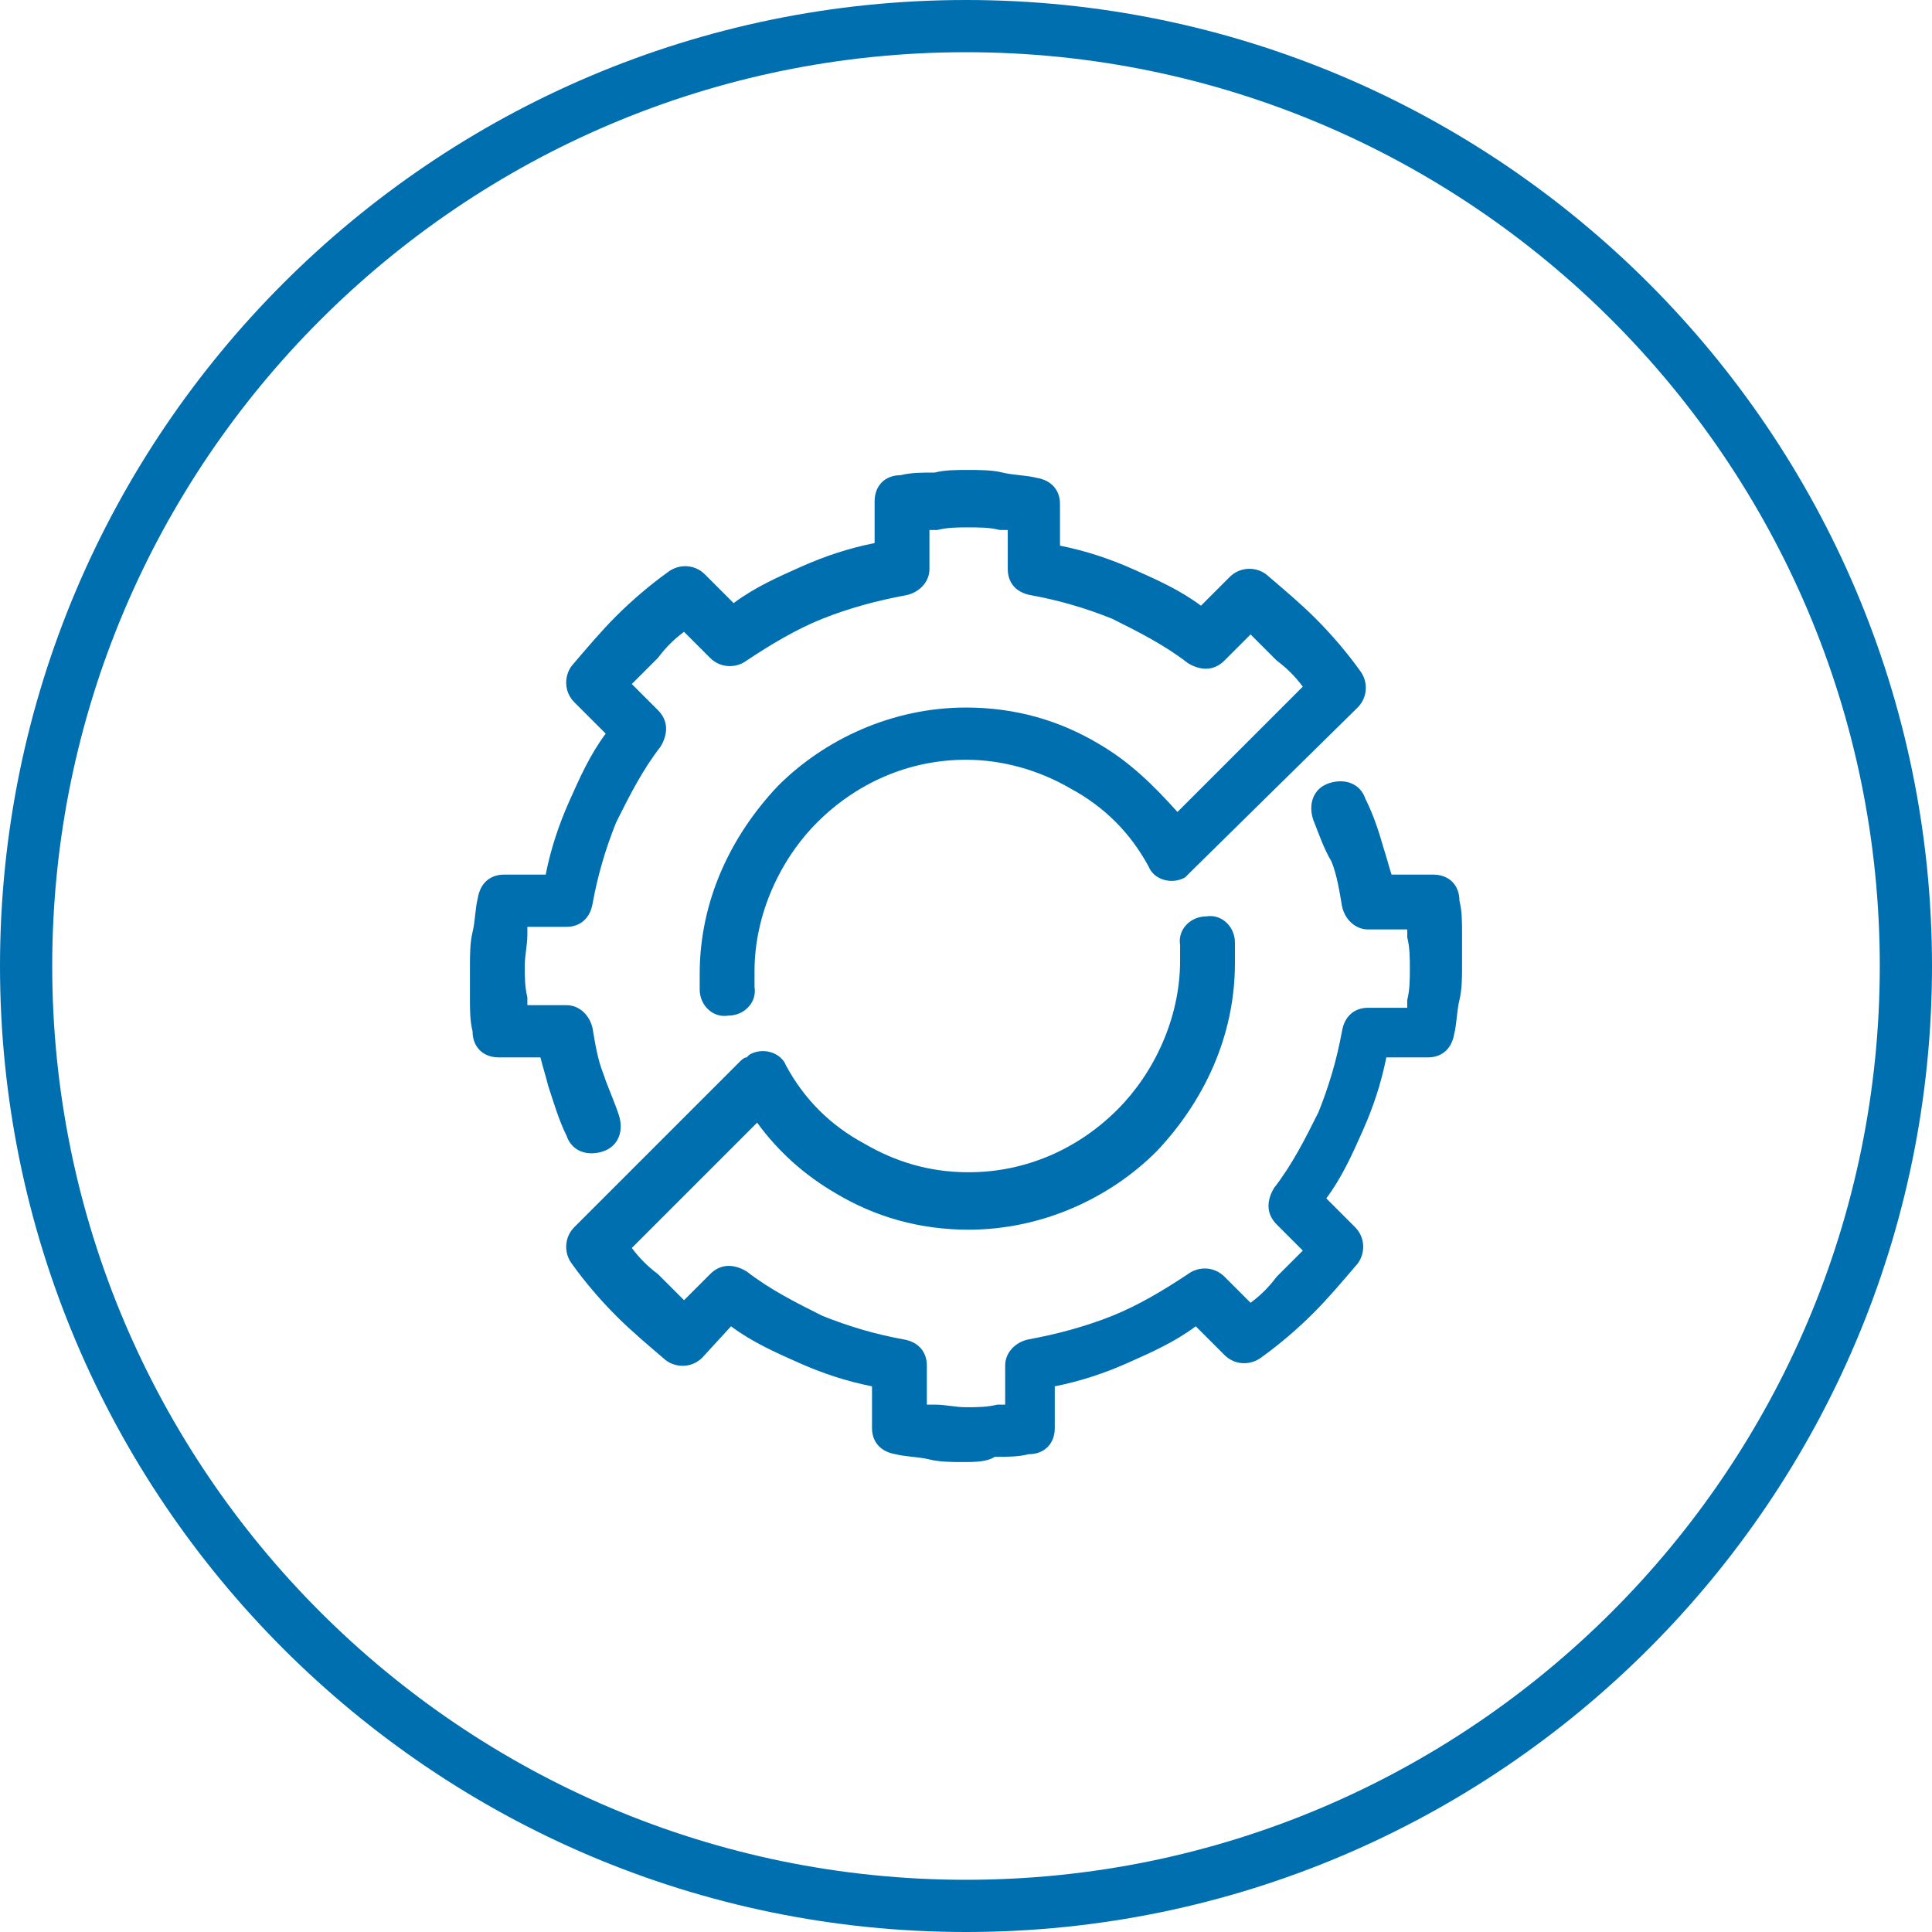<?xml version="1.0" encoding="utf-8"?>
<!-- Generator: Adobe Illustrator 21.0.2, SVG Export Plug-In . SVG Version: 6.00 Build 0)  -->
<svg version="1.1" id="Layer_1" xmlns="http://www.w3.org/2000/svg" xmlns:xlink="http://www.w3.org/1999/xlink" x="0px" y="0px"
	 viewBox="0 0 74 74" style="enable-background:new 0 0 74 74;" xml:space="preserve">
<style type="text/css">
	.st0{fill:#006FAF;}
</style>
<title>control-systems</title>
<g>
	<path class="st0" d="M37,74C16.6,74,0,57.4,0,37S16.6,0,37,0s37,16.6,37,37S57.4,74,37,74z M37,2C17.7,2,2,17.7,2,37s15.7,35,35,35
		s35-15.7,35-35S56.3,2,37,2z"/>
</g>
<g id="__x0023_Layer_x0020_1">
	<g>
		<path class="st0" d="M50.3,31.4c-0.2-0.6,0-1.2,0.6-1.4c0.6-0.2,1.2,0,1.4,0.6c0.3,0.6,0.5,1.2,0.7,1.9c0.1,0.3,0.2,0.7,0.3,1h1.6
			c0.6,0,1,0.4,1,1c0.1,0.4,0.1,0.8,0.1,1.3c0,0.3,0,0.7,0,1.2l0,0l0,0l0,0c0,0.4,0,0.9-0.1,1.3c-0.1,0.4-0.1,0.9-0.2,1.3
			c-0.1,0.6-0.5,0.9-1,0.9l0,0h-1.6c-0.2,1-0.5,1.9-0.9,2.8c-0.4,0.9-0.8,1.8-1.4,2.6l1.1,1.1c0.4,0.4,0.4,1,0.1,1.4
			c-0.6,0.7-1.1,1.3-1.7,1.9s-1.3,1.2-2,1.7c-0.4,0.3-1,0.3-1.4-0.1l0,0l-1.1-1.1c-0.8,0.6-1.7,1-2.6,1.4c-0.9,0.4-1.8,0.7-2.8,0.9
			v1.6c0,0.6-0.4,1-1,1c-0.4,0.1-0.8,0.1-1.3,0.1C37.8,56,37.3,56,36.9,56s-0.9,0-1.3-0.1c-0.4-0.1-0.9-0.1-1.3-0.2
			c-0.6-0.1-0.9-0.5-0.9-1l0,0v-1.6c-1-0.2-1.9-0.5-2.8-0.9s-1.8-0.8-2.6-1.4L26.9,52c-0.4,0.4-1,0.4-1.4,0.1
			c-0.7-0.6-1.3-1.1-1.9-1.7s-1.2-1.3-1.7-2c-0.3-0.4-0.3-1,0.1-1.4l0,0l6.3-6.3c0.1-0.1,0.2-0.2,0.3-0.2l0.1-0.1
			c0.5-0.3,1.2-0.1,1.4,0.4c0.7,1.3,1.7,2.3,3,3c1.2,0.7,2.5,1.1,4,1.1l0,0c2.2,0,4.2-0.9,5.7-2.4c1.4-1.4,2.4-3.5,2.4-5.7l0,0
			c0-0.2,0-0.3,0-0.3l0,0c0-0.1,0-0.2,0-0.3c-0.1-0.6,0.4-1.1,1-1.1c0.6-0.1,1.1,0.4,1.1,1c0,0.1,0,0.2,0,0.4l0,0c0,0.2,0,0.3,0,0.4
			l0,0c0,2.8-1.2,5.3-3,7.2c-1.8,1.8-4.4,3-7.2,3l0,0c-1.9,0-3.6-0.5-5.1-1.4c-1.2-0.7-2.2-1.6-3-2.7l-4.8,4.8c0.3,0.4,0.6,0.7,1,1
			c0.3,0.3,0.7,0.7,1,1l1-1l0,0c0.4-0.4,0.9-0.4,1.4-0.1c0.9,0.7,1.9,1.2,2.9,1.7c1,0.4,2,0.7,3.1,0.9c0.6,0.1,0.9,0.5,0.9,1v1.5
			c0.1,0,0.2,0,0.3,0c0.4,0,0.8,0.1,1.2,0.1s0.8,0,1.2-0.1c0.1,0,0.2,0,0.3,0v-1.5l0,0c0-0.5,0.4-0.9,0.9-1c1.1-0.2,2.2-0.5,3.2-0.9
			s2-1,2.9-1.6c0.4-0.3,1-0.3,1.4,0.1l1,1c0.4-0.3,0.7-0.6,1-1c0.3-0.3,0.7-0.7,1-1l-1-1l0,0c-0.4-0.4-0.4-0.9-0.1-1.4
			c0.7-0.9,1.2-1.9,1.7-2.9c0.4-1,0.7-2,0.9-3.1c0.1-0.6,0.5-0.9,1-0.9h1.5c0-0.1,0-0.2,0-0.3c0.1-0.4,0.1-0.8,0.1-1.2l0,0l0,0l0,0
			c0-0.4,0-0.8-0.1-1.2c0-0.1,0-0.2,0-0.3h-1.5l0,0c-0.5,0-0.9-0.4-1-0.9c-0.1-0.6-0.2-1.2-0.4-1.7C50.7,32.5,50.5,31.9,50.3,31.4z
			 M23.7,42.7c0.2,0.6,0,1.2-0.6,1.4s-1.2,0-1.4-0.6c-0.3-0.6-0.5-1.3-0.7-1.9c-0.1-0.4-0.2-0.7-0.3-1.1h-1.6c-0.6,0-1-0.4-1-1
			C18,39.1,18,38.7,18,38.2c0-0.3,0-0.8,0-1.2s0-0.9,0.1-1.3c0.1-0.4,0.1-0.9,0.2-1.3c0.1-0.6,0.5-0.9,1-0.9l0,0h1.6
			c0.2-1,0.5-1.9,0.9-2.8s0.8-1.8,1.4-2.6L22,26.9c-0.4-0.4-0.4-1-0.1-1.4c0.6-0.7,1.1-1.3,1.7-1.9s1.3-1.2,2-1.7
			c0.4-0.3,1-0.3,1.4,0.1l0,0l1.1,1.1c0.8-0.6,1.7-1,2.6-1.4s1.8-0.7,2.8-0.9v-1.6c0-0.6,0.4-1,1-1c0.4-0.1,0.8-0.1,1.3-0.1
			c0.4-0.1,0.8-0.1,1.3-0.1l0,0l0,0l0,0c0.4,0,0.9,0,1.3,0.1c0.4,0.1,0.9,0.1,1.3,0.2c0.6,0.1,0.9,0.5,0.9,1l0,0v1.6
			c1,0.2,1.9,0.5,2.8,0.9c0.9,0.4,1.8,0.8,2.6,1.4l1.1-1.1c0.4-0.4,1-0.4,1.4-0.1c0.7,0.6,1.3,1.1,1.9,1.7c0.6,0.6,1.2,1.3,1.7,2
			c0.3,0.4,0.3,1-0.1,1.4l0,0l-6.3,6.2c-0.1,0.1-0.2,0.2-0.3,0.3c-0.5,0.3-1.2,0.1-1.4-0.4c-0.7-1.3-1.7-2.3-3-3
			c-1.2-0.7-2.6-1.1-4-1.1l0,0c-2.2,0-4.2,0.9-5.7,2.4c-1.4,1.4-2.4,3.5-2.4,5.7l0,0c0,0.2,0,0.2,0,0.3l0,0c0,0.1,0,0.2,0,0.3
			c0.1,0.6-0.4,1.1-1,1.1c-0.6,0.1-1.1-0.4-1.1-1c0-0.1,0-0.2,0-0.3l0,0c0-0.2,0-0.3,0-0.3l0,0c0-2.8,1.2-5.3,3-7.2
			c1.8-1.8,4.4-3,7.2-3l0,0c1.9,0,3.6,0.5,5.1,1.4c1.2,0.7,2.1,1.6,3,2.6l4.8-4.8c-0.3-0.4-0.6-0.7-1-1c-0.3-0.3-0.7-0.7-1-1l-1,1
			l0,0c-0.4,0.4-0.9,0.4-1.4,0.1c-0.9-0.7-1.9-1.2-2.9-1.7c-1-0.4-2-0.7-3.1-0.9c-0.6-0.1-0.9-0.5-0.9-1v-1.5c-0.1,0-0.2,0-0.3,0
			c-0.4-0.1-0.8-0.1-1.2-0.1l0,0l0,0l0,0c-0.4,0-0.8,0-1.2,0.1c-0.1,0-0.2,0-0.3,0v1.5l0,0c0,0.5-0.4,0.9-0.9,1
			c-1.1,0.2-2.2,0.5-3.2,0.9s-2,1-2.9,1.6c-0.4,0.3-1,0.3-1.4-0.1l-1-1c-0.4,0.3-0.7,0.6-1,1c-0.3,0.3-0.7,0.7-1,1l1,1l0,0
			c0.4,0.4,0.4,0.9,0.1,1.4c-0.7,0.9-1.2,1.9-1.7,2.9c-0.4,1-0.7,2-0.9,3.1c-0.1,0.6-0.5,0.9-1,0.9h-1.5c0,0.1,0,0.2,0,0.3
			c0,0.4-0.1,0.8-0.1,1.2s0,0.8,0.1,1.2c0,0.1,0,0.2,0,0.3h1.5l0,0c0.5,0,0.9,0.4,1,0.9c0.1,0.6,0.2,1.2,0.4,1.7
			C23.3,41.7,23.5,42.1,23.7,42.7z"/>
	</g>
</g>
</svg>
